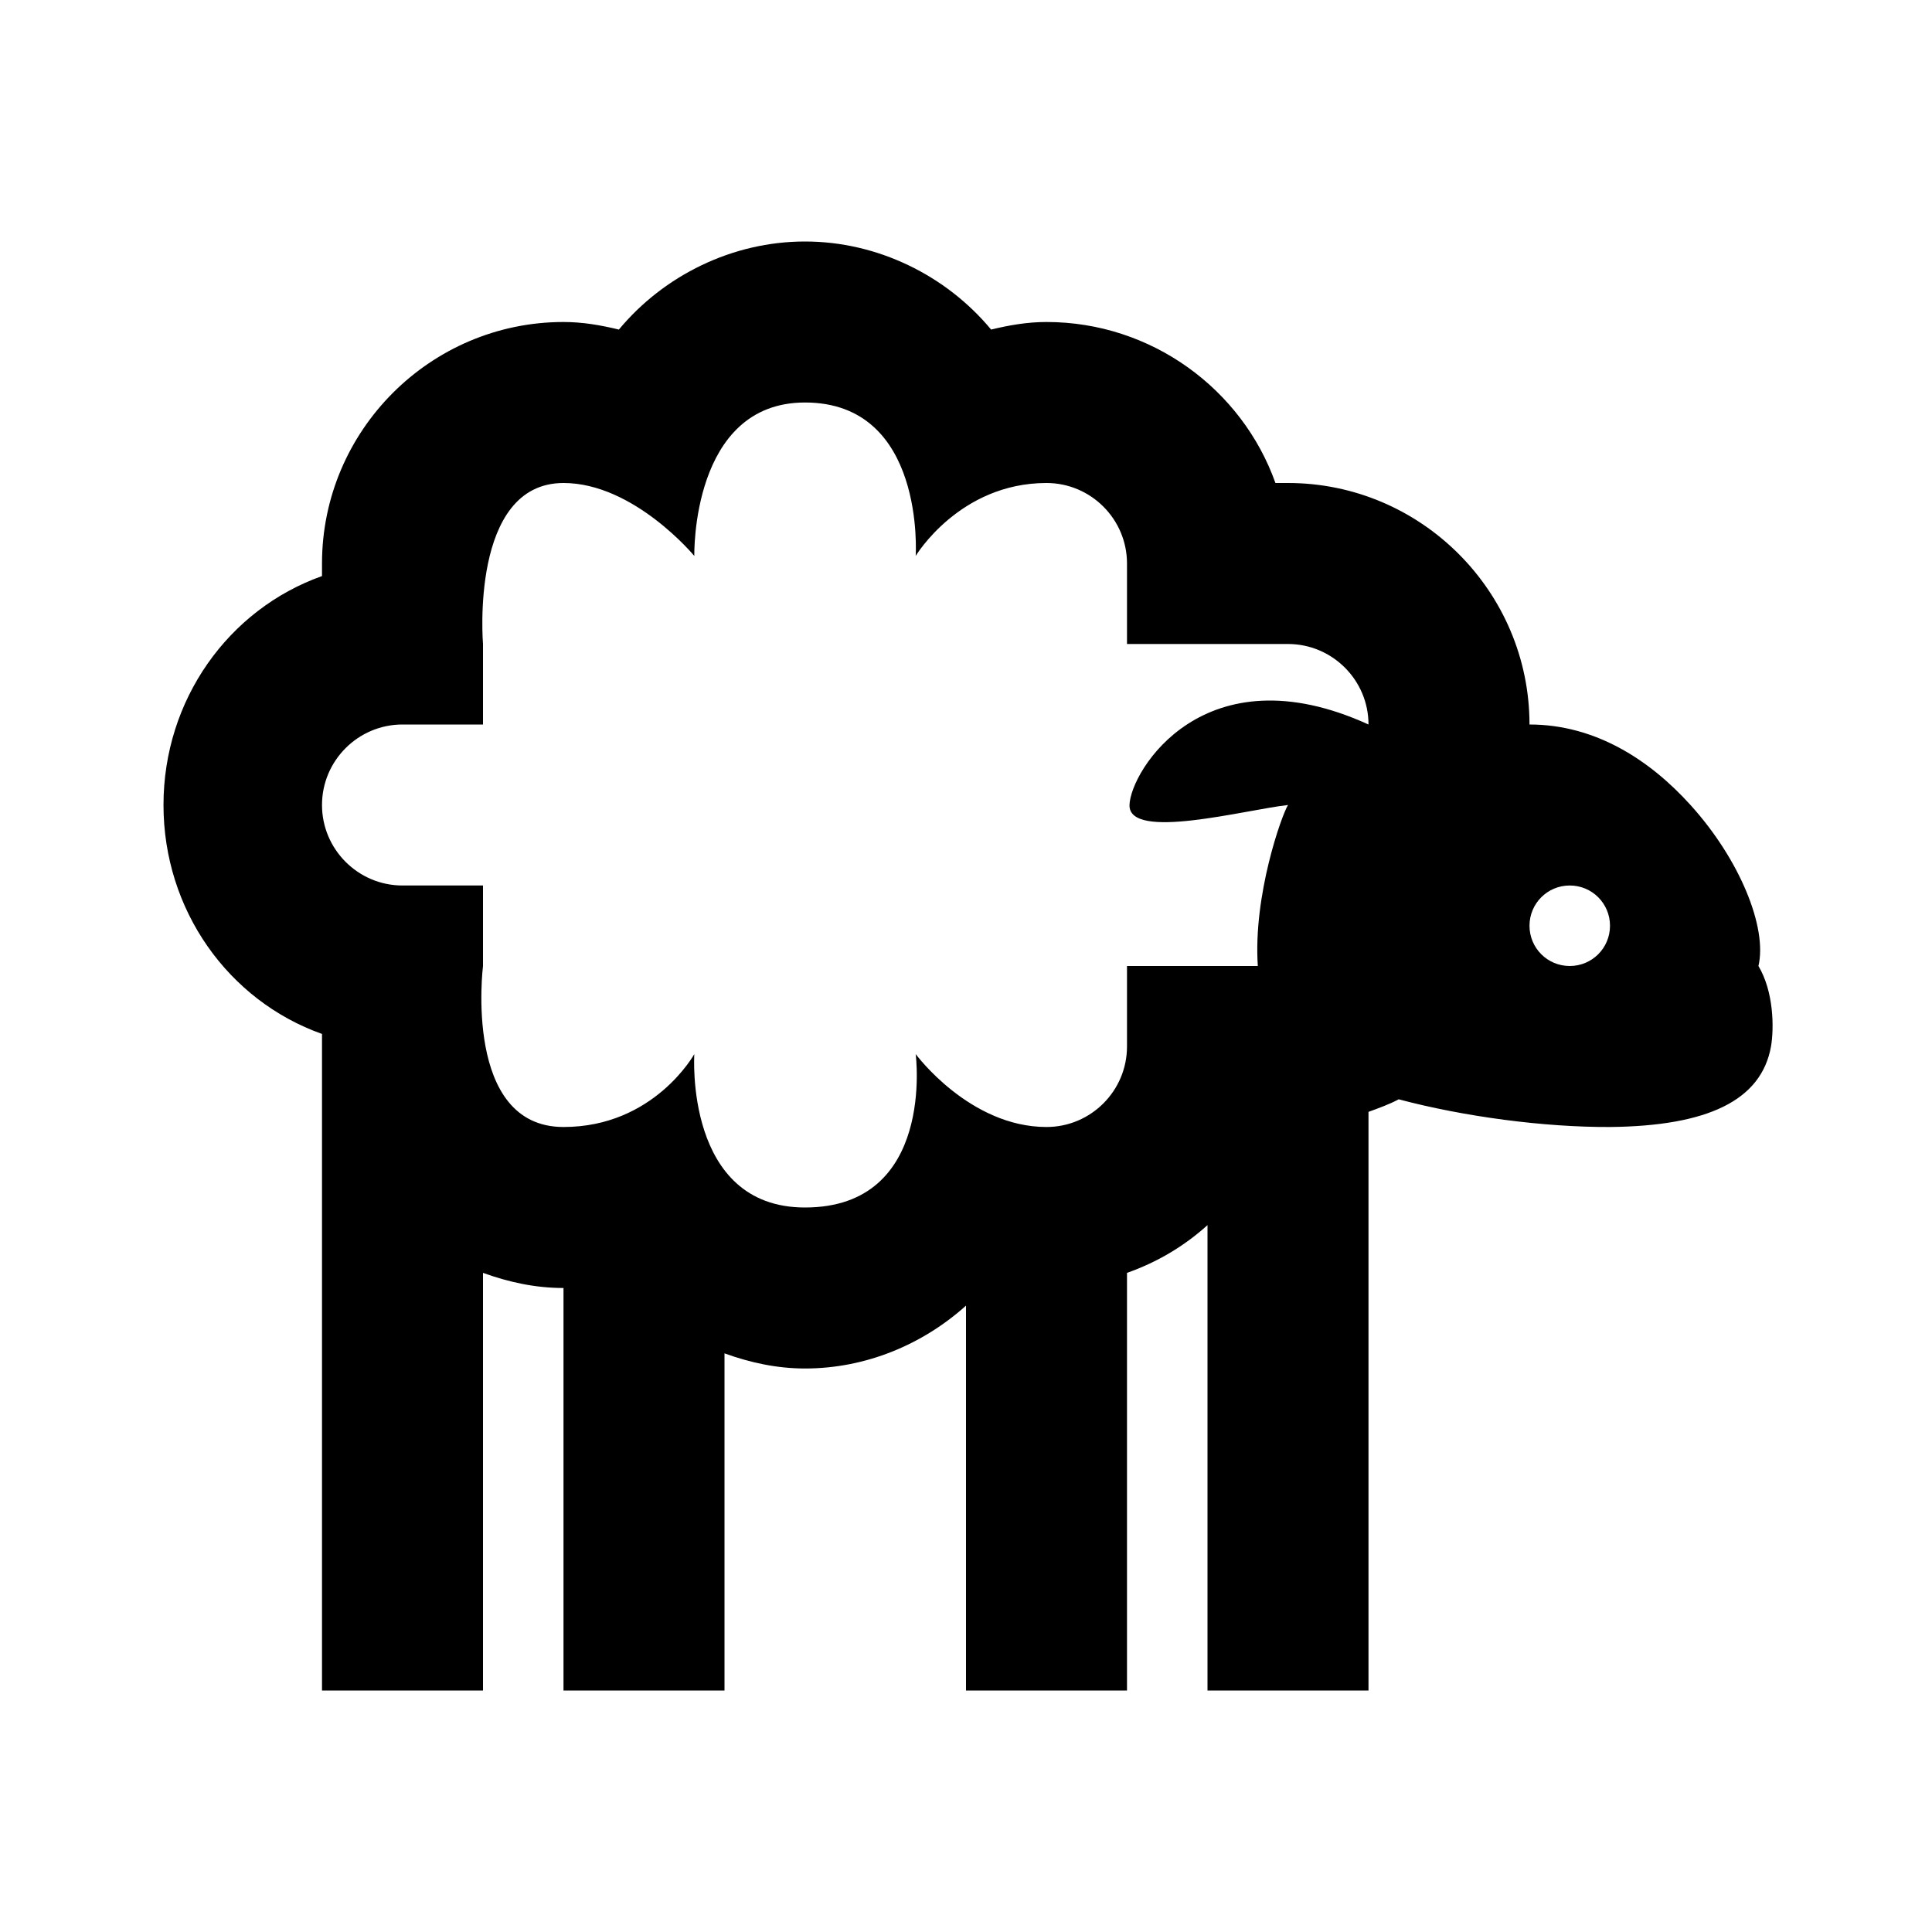 <?xml version="1.0" encoding="UTF-8" standalone="yes"?>
<svg xmlns="http://www.w3.org/2000/svg" viewBox="0 0 24 24" width="24" height="24" fill="#000000">
  <path d="M 10 3 C 9.098 3 8.246 3.422 7.688 4.094 C 7.461 4.039 7.238 4 7 4 C 5.348 4 4 5.348 4 7 L 4 7.156 C 2.836 7.57 2.031 8.695 2.031 10 C 2.031 11.305 2.836 12.43 4 12.844 L 4 21 L 6 21 L 6 15.812 C 6.316 15.926 6.645 16 7 16 L 7 21 L 9 21 L 9 16.812 C 9.316 16.926 9.648 17 10 17 C 10.754 17 11.461 16.703 12 16.219 L 12 21 L 14 21 L 14 15.812 C 14.375 15.68 14.711 15.48 15 15.219 L 15 21 L 17 21 L 17 13.812 C 17.125 13.766 17.258 13.719 17.375 13.656 C 18.184 13.871 19.18 14.004 20 14 C 21.211 13.988 21.879 13.672 22 13 C 22.039 12.77 22.035 12.32 21.844 12 C 21.957 11.52 21.609 10.672 21 10 C 20.492 9.438 19.816 9 19 9 C 19 7.348 17.652 6 16 6 L 15.844 6 C 15.43 4.836 14.305 4 13 4 C 12.762 4 12.539 4.039 12.312 4.094 C 11.754 3.422 10.902 3 10 3 Z M 10 5 C 11.5 5 11.375 6.906 11.375 6.906 C 11.375 6.906 11.918 6 13 6 C 13.551 6 14 6.449 14 7 L 14 8 L 16 8 C 16.551 8 17 8.449 17 9 C 14.961 8.07 14.043 9.578 14.031 10 C 14.02 10.449 15.469 10.059 16 10 C 15.922 10.125 15.566 11.121 15.625 12 L 14 12 L 14 13 C 14 13.551 13.551 14 13 14 C 12.043 14 11.375 13.094 11.375 13.094 C 11.375 13.094 11.625 15 10 15 C 8.5 15 8.625 13.094 8.625 13.094 C 8.625 13.094 8.125 14 7 14 C 5.75 14 6 12 6 12 L 6 11 L 5 11 C 4.449 11 4 10.551 4 10 C 4 9.449 4.449 9 5 9 L 6 9 L 6 8 C 6 8 5.832 6 7 6 C 7.875 6 8.625 6.906 8.625 6.906 C 8.625 6.906 8.582 5 10 5 Z M 19.5 11 C 19.777 11 20 11.223 20 11.5 C 20 11.777 19.777 12 19.5 12 C 19.223 12 19 11.777 19 11.5 C 19 11.223 19.223 11 19.5 11 Z"/>
</svg>
